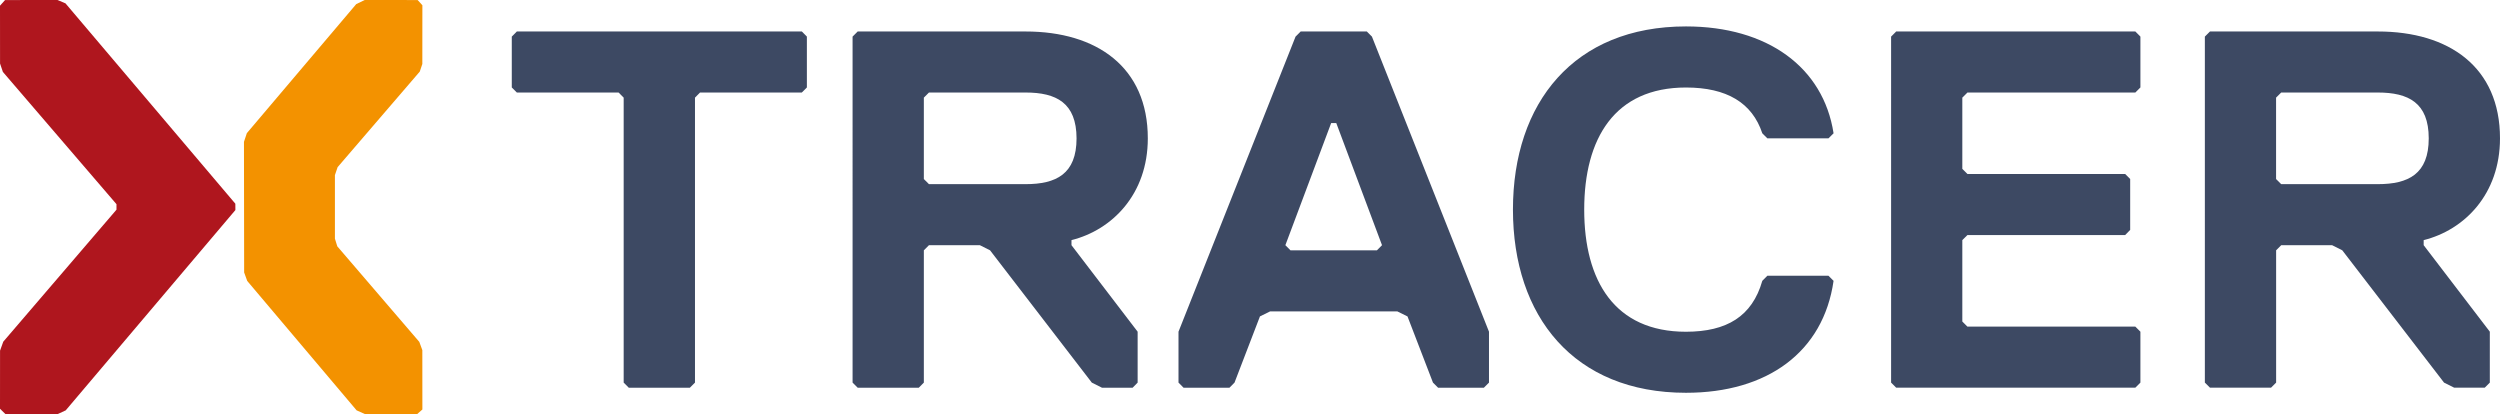 <svg preserveAspectRatio="xMidYMid meet" data-bbox="17.11 27.66 527.96 87.44" viewBox="17.11 27.66 527.96 87.44" xmlns="http://www.w3.org/2000/svg" data-type="color" role="img" aria-label="XC Tracer Logo"><defs><style>#comp-km4n2806 svg [data-color="1"] {fill: #2F2E2E;}</style></defs>
    <g>
        <path d="M186.44 47.2h-21.5l-1.06 1.08v60.18l-1.08 1.08h-12.9l-1.08-1.08V48.28l-1.07-1.08h-21.49l-1.07-1.07V35.39l1.07-1.08h60.19l1.06 1.08v10.74l-1.07 1.07z" fill="#3d4963" data-color="1"></path>
        <path d="M243.39 78.37v1.07l13.97 18.27v10.75l-1.06 1.08h-6.47l-2.15-1.08-21.49-27.94-2.15-1.08h-10.75l-1.08 1.08v27.94l-1.07 1.08h-12.9l-1.08-1.08V35.39l1.08-1.08h35.46c15.04 0 25.81 7.53 25.81 22.57 0 11.81-7.54 19.34-16.12 21.49zm-9.68-31.17h-20.42l-1.08 1.08v17.19l1.08 1.08h20.42c6.44 0 10.75-2.14 10.75-9.67-.01-7.52-4.31-9.68-10.75-9.68z" fill="#3d4963" data-color="1"></path>
        <path d="M330.48 109.54h-9.67l-1.08-1.08-5.38-13.98-2.15-1.06h-26.86l-2.15 1.06-5.37 13.98-1.07 1.08h-9.69l-1.07-1.08V97.71l24.72-62.32 1.08-1.08h13.97l1.08 1.08 24.72 62.32v10.75l-1.08 1.08zm-31.17-55.89h-1.08l-9.67 25.79 1.07 1.08h18.27l1.07-1.08-9.66-25.79z" fill="#3d4963" data-color="1"></path>
        <path d="M389.28 86.97l1.07-1.08h12.9l1.08 1.08c-2.16 15.04-13.98 23.64-31.17 23.64-23.65 0-36.54-16.12-36.54-38.69 0-22.56 12.89-38.68 36.54-38.68 17.19 0 29.01 8.6 31.17 22.57l-1.08 1.07h-12.9l-1.07-1.07c-2.14-6.45-7.52-9.67-16.12-9.67-15.06 0-21.49 10.75-21.49 25.79 0 15.05 6.43 25.79 21.49 25.79 8.6-.01 13.97-3.23 16.12-10.75z" fill="#3d4963" data-color="1"></path>
        <path d="M468.06 109.53h-50.51l-1.07-1.07V35.39l1.07-1.08h50.51l1.07 1.08v10.74l-1.07 1.07H432.6l-1.08 1.08v15.04l1.08 1.08h33.31l1.06 1.06v10.75l-1.06 1.09H432.6l-1.08 1.07v17.19l1.08 1.08h35.46l1.07 1.07v10.75l-1.07 1.07z" fill="#3d4963" data-color="1"></path>
        <path d="M528.95 78.37v1.07l13.97 18.27v10.75l-1.07 1.07h-6.46l-2.14-1.07-21.49-27.94-2.15-1.08h-10.74l-1.08 1.08v27.94l-1.07 1.07h-12.9l-1.08-1.07V35.39l1.08-1.08h35.46c15.04 0 25.79 7.53 25.79 22.57-.01 11.81-7.52 19.34-16.12 21.49zm-9.68-31.17h-20.41l-1.08 1.08v17.19l1.08 1.08h20.41c6.46 0 10.75-2.14 10.75-9.67 0-7.52-4.29-9.68-10.75-9.68z" fill="#3d4963" data-color="1"></path>
        <path fill="#af161e" d="M66.81 70.68L30.94 28.37l-1.68-.71-11.08.01-1.07 1.19.01 12.22.6 1.77 23.99 27.93v1.16L17.8 99.82l-.68 1.89-.01 12.27 1.14 1.12H29.3l1.69-.78 35.83-42.3-.01-1.34z" data-color="2"></path>
        <path fill="#f39200" d="M69.24 55.78l23.1-27.25 1.8-.87 11.17.01 1 1.1-.01 12.4-.54 1.61-17.35 20.18-.57 1.68v13.42l.5 1.62 17.32 20.18.64 1.74.01 12.54-1.08.95-11.07.01-1.74-.78-23.1-27.33-.65-1.79-.04-27.58.61-1.84z" data-color="3"></path>
    </g>
</svg>